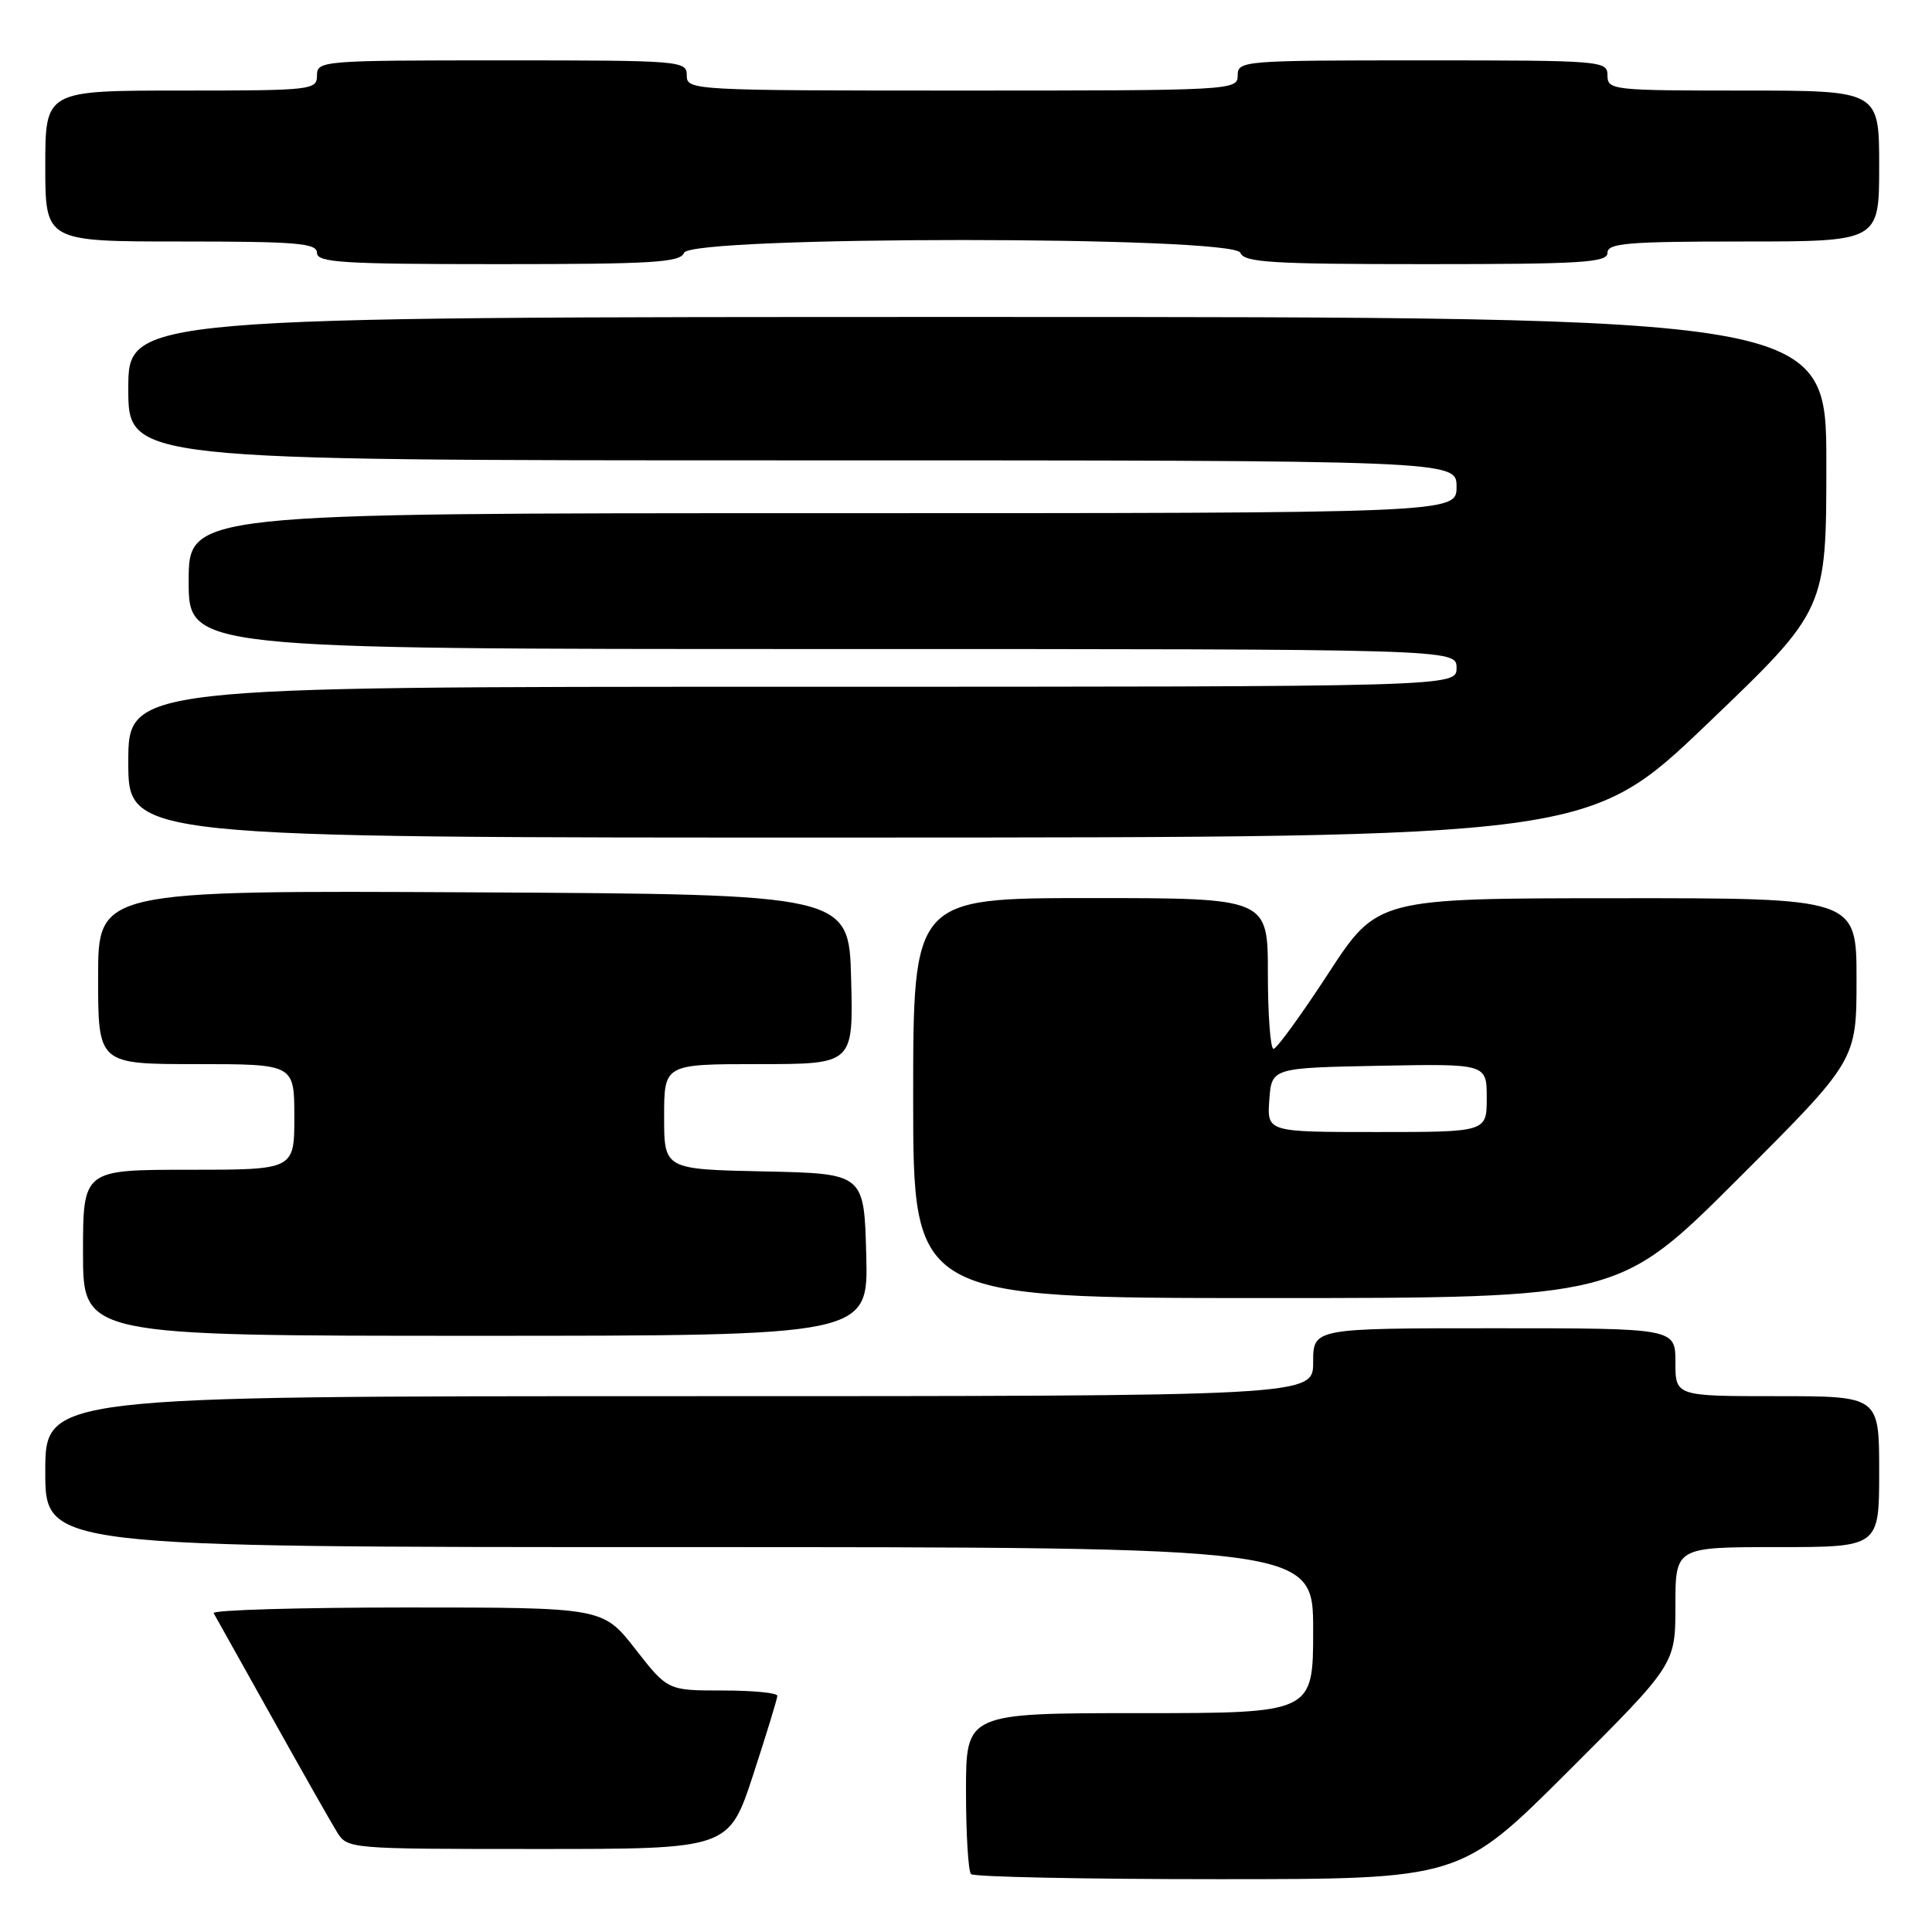 <?xml version="1.0" encoding="UTF-8" standalone="no"?>
<!DOCTYPE svg PUBLIC "-//W3C//DTD SVG 1.1//EN" "http://www.w3.org/Graphics/SVG/1.1/DTD/svg11.dtd" >
<svg xmlns="http://www.w3.org/2000/svg" xmlns:xlink="http://www.w3.org/1999/xlink" version="1.1" viewBox="0 0 256 256">
 <g >
 <path fill="currentColor"
d=" M 207.74 234.76 C 222.00 220.53 222.00 220.53 222.00 212.76 C 222.00 205.00 222.00 205.00 235.50 205.00 C 249.00 205.00 249.00 205.00 249.00 195.00 C 249.00 185.00 249.00 185.00 235.50 185.00 C 222.00 185.00 222.00 185.00 222.00 180.50 C 222.00 176.00 222.00 176.00 198.00 176.00 C 174.00 176.00 174.00 176.00 174.00 180.50 C 174.00 185.00 174.00 185.00 90.00 185.00 C 6.00 185.00 6.00 185.00 6.00 195.00 C 6.00 205.00 6.00 205.00 90.00 205.00 C 174.00 205.00 174.00 205.00 174.00 216.00 C 174.00 227.00 174.00 227.00 151.00 227.00 C 128.00 227.00 128.00 227.00 128.00 237.33 C 128.00 243.02 128.30 247.97 128.67 248.33 C 129.03 248.70 143.77 249.00 161.40 249.00 C 193.47 249.00 193.47 249.00 207.74 234.76 Z  M 99.79 235.20 C 101.55 229.81 103.00 225.08 103.00 224.70 C 103.00 224.31 99.73 224.00 95.74 224.00 C 88.47 224.00 88.47 224.00 84.18 218.50 C 79.88 213.00 79.88 213.00 53.88 213.00 C 39.58 213.00 28.08 213.34 28.31 213.75 C 28.55 214.16 32.01 220.35 36.00 227.50 C 39.99 234.65 43.88 241.51 44.65 242.75 C 46.04 244.99 46.19 245.00 71.31 245.00 C 96.57 245.00 96.57 245.00 99.79 235.20 Z  M 114.78 166.25 C 114.50 155.50 114.50 155.50 101.25 155.22 C 88.00 154.94 88.00 154.94 88.00 147.97 C 88.00 141.00 88.00 141.00 100.53 141.00 C 113.07 141.00 113.07 141.00 112.78 129.75 C 112.50 118.50 112.50 118.50 62.75 118.24 C 13.00 117.98 13.00 117.98 13.00 129.49 C 13.00 141.00 13.00 141.00 26.00 141.00 C 39.00 141.00 39.00 141.00 39.00 148.00 C 39.00 155.00 39.00 155.00 25.00 155.00 C 11.00 155.00 11.00 155.00 11.00 166.00 C 11.00 177.00 11.00 177.00 63.03 177.00 C 115.07 177.00 115.07 177.00 114.78 166.25 Z  M 230.24 156.26 C 246.00 140.52 246.00 140.52 246.00 129.76 C 246.00 119.00 246.00 119.00 214.25 119.02 C 182.50 119.03 182.50 119.03 176.00 129.00 C 172.43 134.48 169.16 138.97 168.75 138.98 C 168.34 138.99 168.00 134.50 168.00 129.00 C 168.00 119.00 168.00 119.00 144.50 119.00 C 121.00 119.00 121.00 119.00 121.00 145.50 C 121.00 172.00 121.00 172.00 167.74 172.00 C 214.48 172.00 214.48 172.00 230.24 156.26 Z  M 226.25 95.89 C 242.00 80.82 242.00 80.82 242.00 61.41 C 242.00 42.00 242.00 42.00 129.50 42.00 C 17.00 42.00 17.00 42.00 17.00 51.50 C 17.00 61.00 17.00 61.00 105.00 61.00 C 193.00 61.00 193.00 61.00 193.00 64.50 C 193.00 68.00 193.00 68.00 109.00 68.00 C 25.00 68.00 25.00 68.00 25.00 77.00 C 25.00 86.00 25.00 86.00 109.00 86.00 C 193.00 86.00 193.00 86.00 193.00 88.50 C 193.00 91.00 193.00 91.00 105.00 91.00 C 17.00 91.00 17.00 91.00 17.00 101.00 C 17.00 111.00 17.00 111.00 113.75 110.98 C 210.50 110.96 210.50 110.96 226.25 95.89 Z  M 90.64 33.50 C 91.51 31.24 163.49 31.24 164.36 33.50 C 164.85 34.78 168.53 35.00 188.97 35.00 C 209.66 35.00 213.00 34.79 213.00 33.50 C 213.00 32.22 215.67 32.00 231.00 32.00 C 249.00 32.00 249.00 32.00 249.00 22.00 C 249.00 12.00 249.00 12.00 231.00 12.00 C 213.67 12.00 213.00 11.93 213.00 10.00 C 213.00 8.05 212.33 8.00 188.50 8.00 C 164.67 8.00 164.00 8.05 164.00 10.00 C 164.00 11.96 163.33 12.00 127.50 12.00 C 91.67 12.00 91.00 11.96 91.00 10.00 C 91.00 8.05 90.33 8.00 66.50 8.00 C 42.67 8.00 42.00 8.05 42.00 10.00 C 42.00 11.93 41.33 12.00 24.00 12.00 C 6.00 12.00 6.00 12.00 6.00 22.00 C 6.00 32.00 6.00 32.00 24.00 32.00 C 39.33 32.00 42.00 32.22 42.00 33.50 C 42.00 34.79 45.34 35.00 66.03 35.00 C 86.47 35.00 90.15 34.78 90.64 33.50 Z  M 168.19 145.75 C 168.50 141.50 168.50 141.50 182.75 141.22 C 197.00 140.95 197.00 140.95 197.00 145.47 C 197.00 150.00 197.00 150.00 182.44 150.00 C 167.89 150.00 167.89 150.00 168.19 145.75 Z "/>
</g>
</svg>